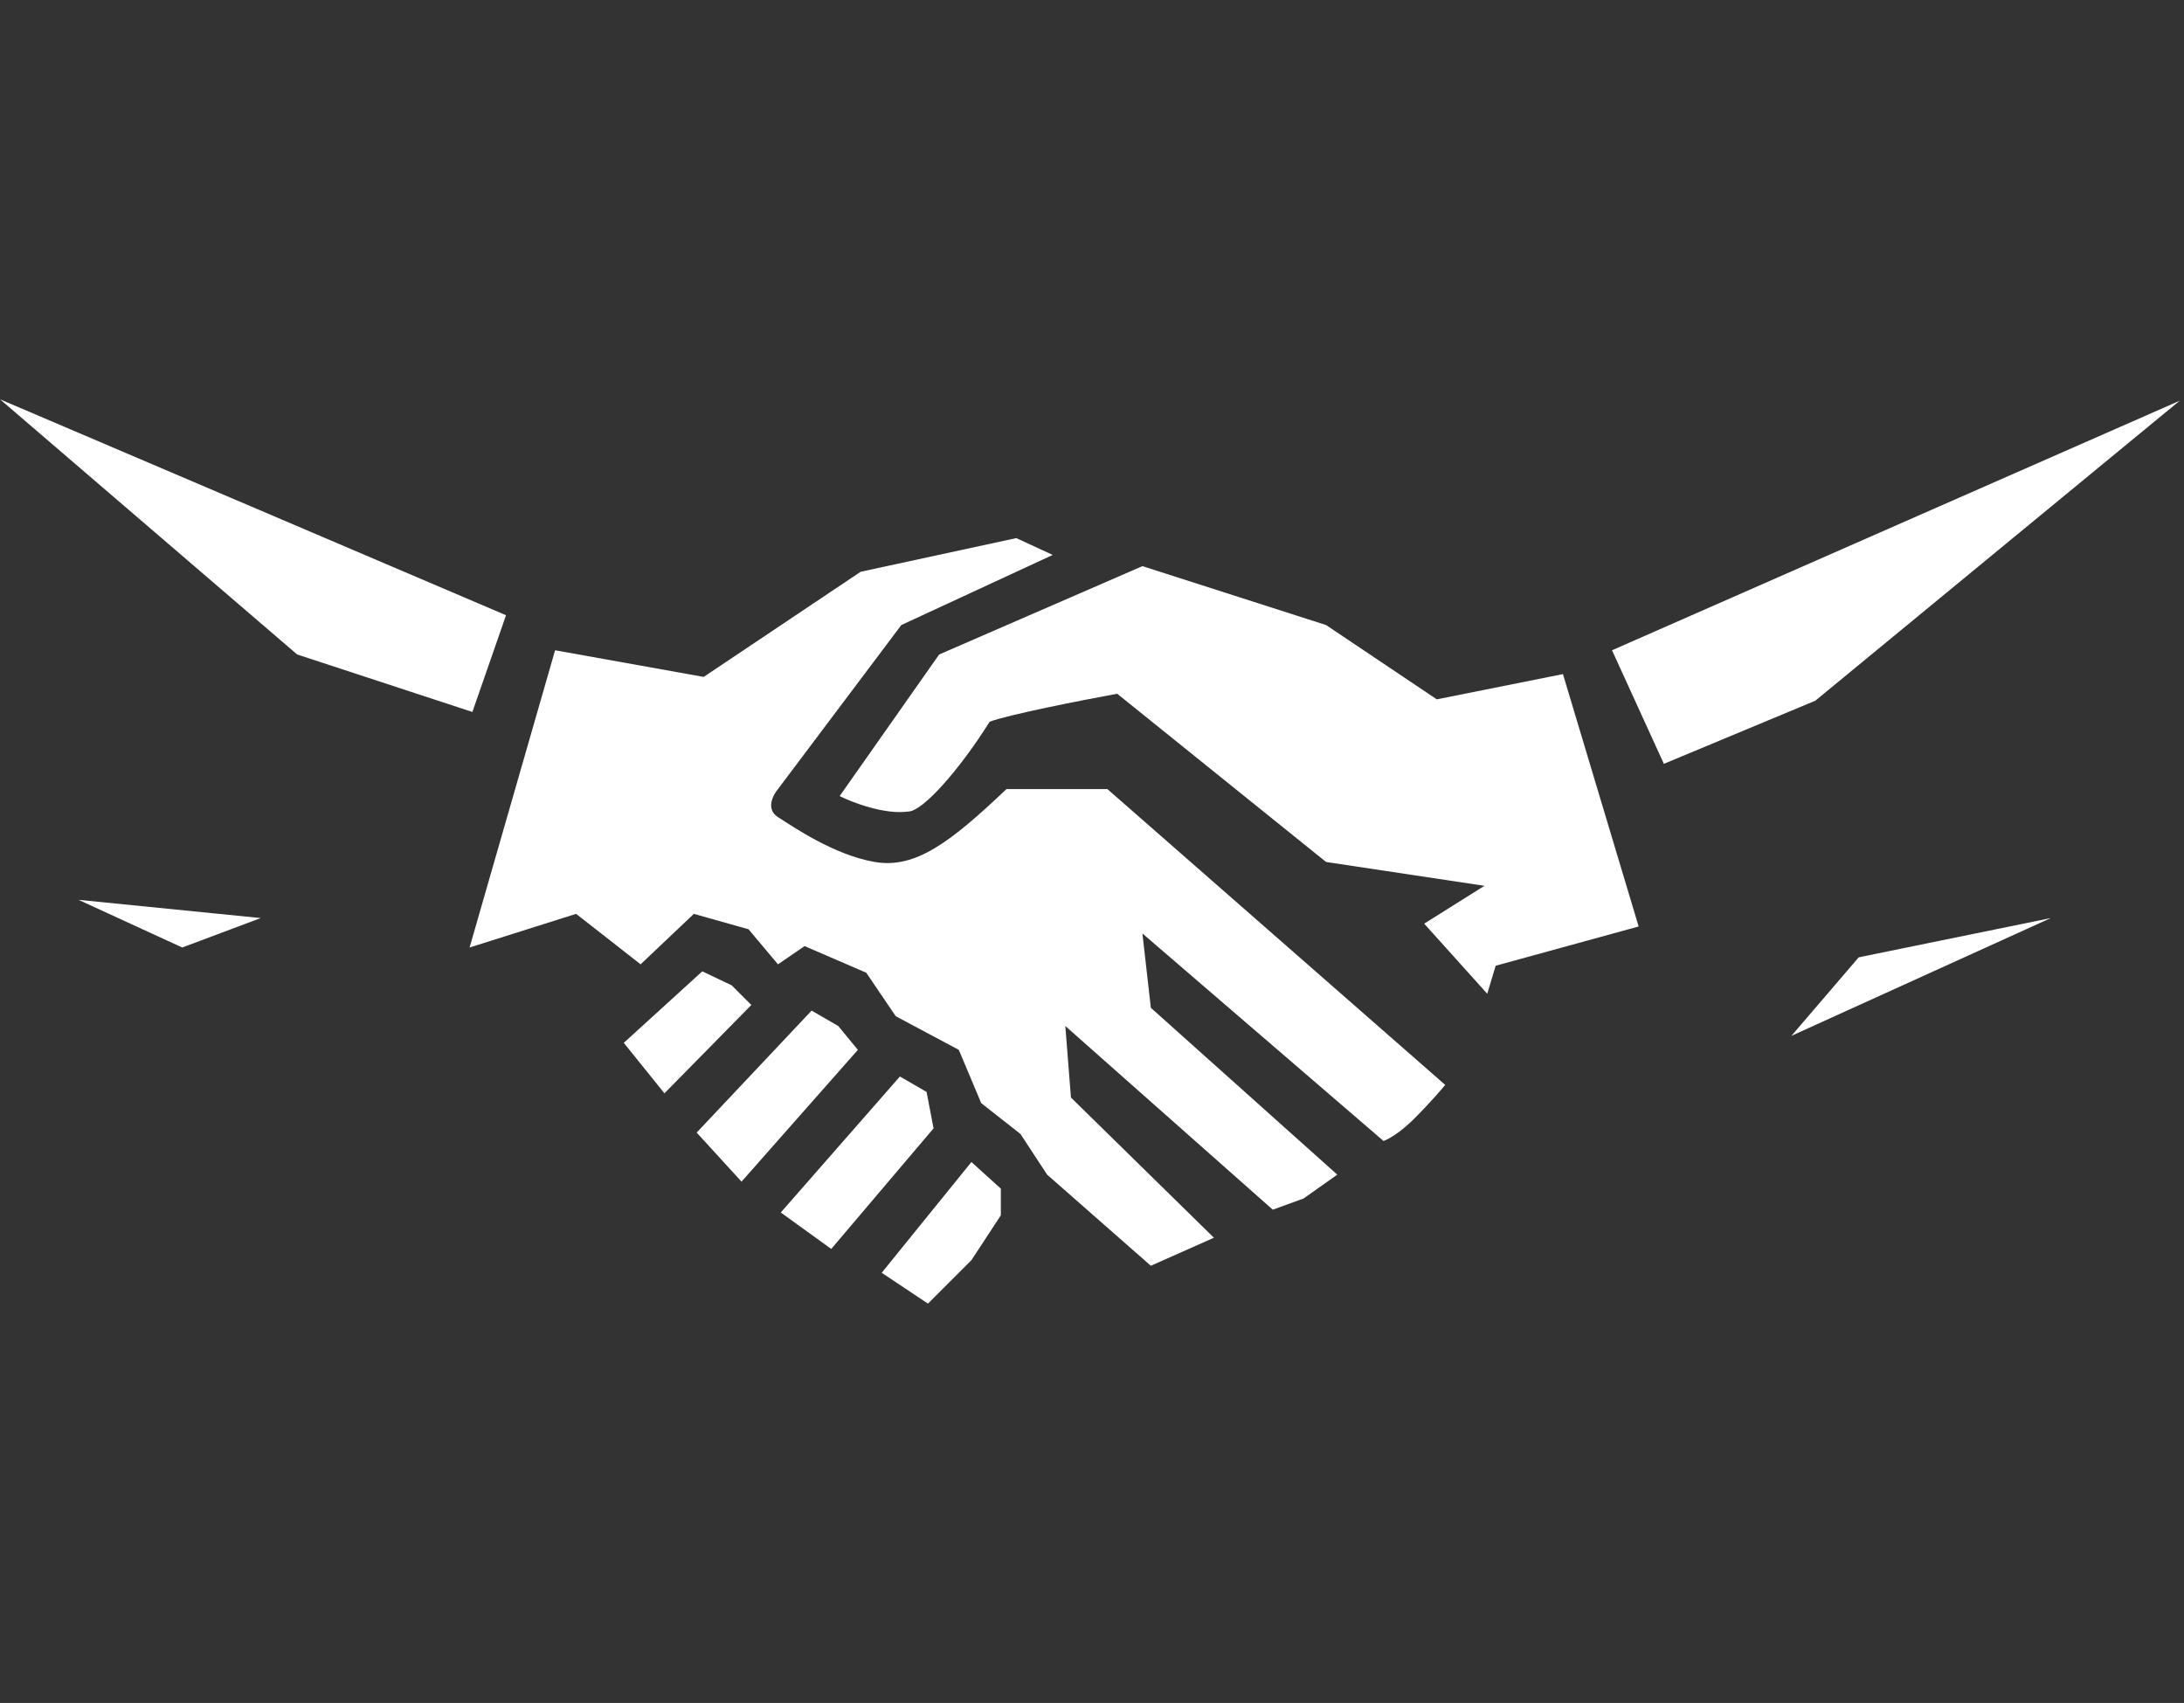 <svg width="186" height="145" viewBox="0 0 186 145" fill="none" xmlns="http://www.w3.org/2000/svg">
<rect x="0" y="0" width="186" height="145" fill="#333333" stroke="none"/>
<path d="M85.237 101.211V103.479L82.731 107.3L79.029 111L75.09 108.374L82.731 98.943L85.237 101.211ZM89.654 47.251L76.762 53.22L66.256 67.188C65.818 67.705 65.205 68.907 66.256 69.575C67.569 70.411 71.031 72.798 74.493 73.394C77.955 73.991 80.94 71.724 85.715 67.188H94.311L123.081 92.376C122.723 92.814 121.696 94 120.454 95.241C119.213 96.483 118.186 97.032 117.828 97.151L97.295 79.483L98.011 85.811L113.889 100.017L111.023 102.046L108.396 103.001L90.728 87.362L91.206 93.451L103.383 105.389L98.011 107.776L89.177 100.017L86.908 96.555L83.566 93.929L81.656 89.392L76.284 86.526L73.776 82.826L68.524 80.558L66.256 82.109L63.749 79.125L59.093 77.812L54.557 82.109L49.065 77.812L39.992 80.677L47.274 55.369L59.929 57.637L73.299 48.684L86.551 45.818L89.654 47.251ZM78.91 92.974L79.507 96.077L70.792 106.344L66.495 103.24L76.642 91.66L78.91 92.974ZM71.39 87.363L73.061 89.393L63.152 100.614L59.332 96.436L69.121 86.05L71.39 87.363ZM62.316 83.9L63.987 85.572L56.586 93.093L53.124 88.795L59.81 82.707L62.316 83.9ZM152.567 88.198L158.298 81.513L174.652 78.171L152.567 88.198ZM112.934 53.22L122.364 59.547L133.108 57.398L139.555 78.887L127.378 82.23L126.662 84.616L121.29 78.647L126.423 75.425L112.934 73.394L95.145 59.069C92.121 59.627 85.715 60.884 84.282 61.457C81.656 65.635 78.552 69.097 77.358 69.098C75.353 69.384 72.623 68.341 71.509 67.784L79.984 55.727L97.295 48.206L112.934 53.22ZM22.205 78.17L15.52 80.677L6.686 76.618L22.205 78.17ZM154.597 59.666L141.704 65.038L137.287 55.369L185.636 34.119L154.597 59.666ZM43.096 52.385L40.231 60.622L25.309 55.727L0 34L43.096 52.385Z" fill="white"/>
</svg>
